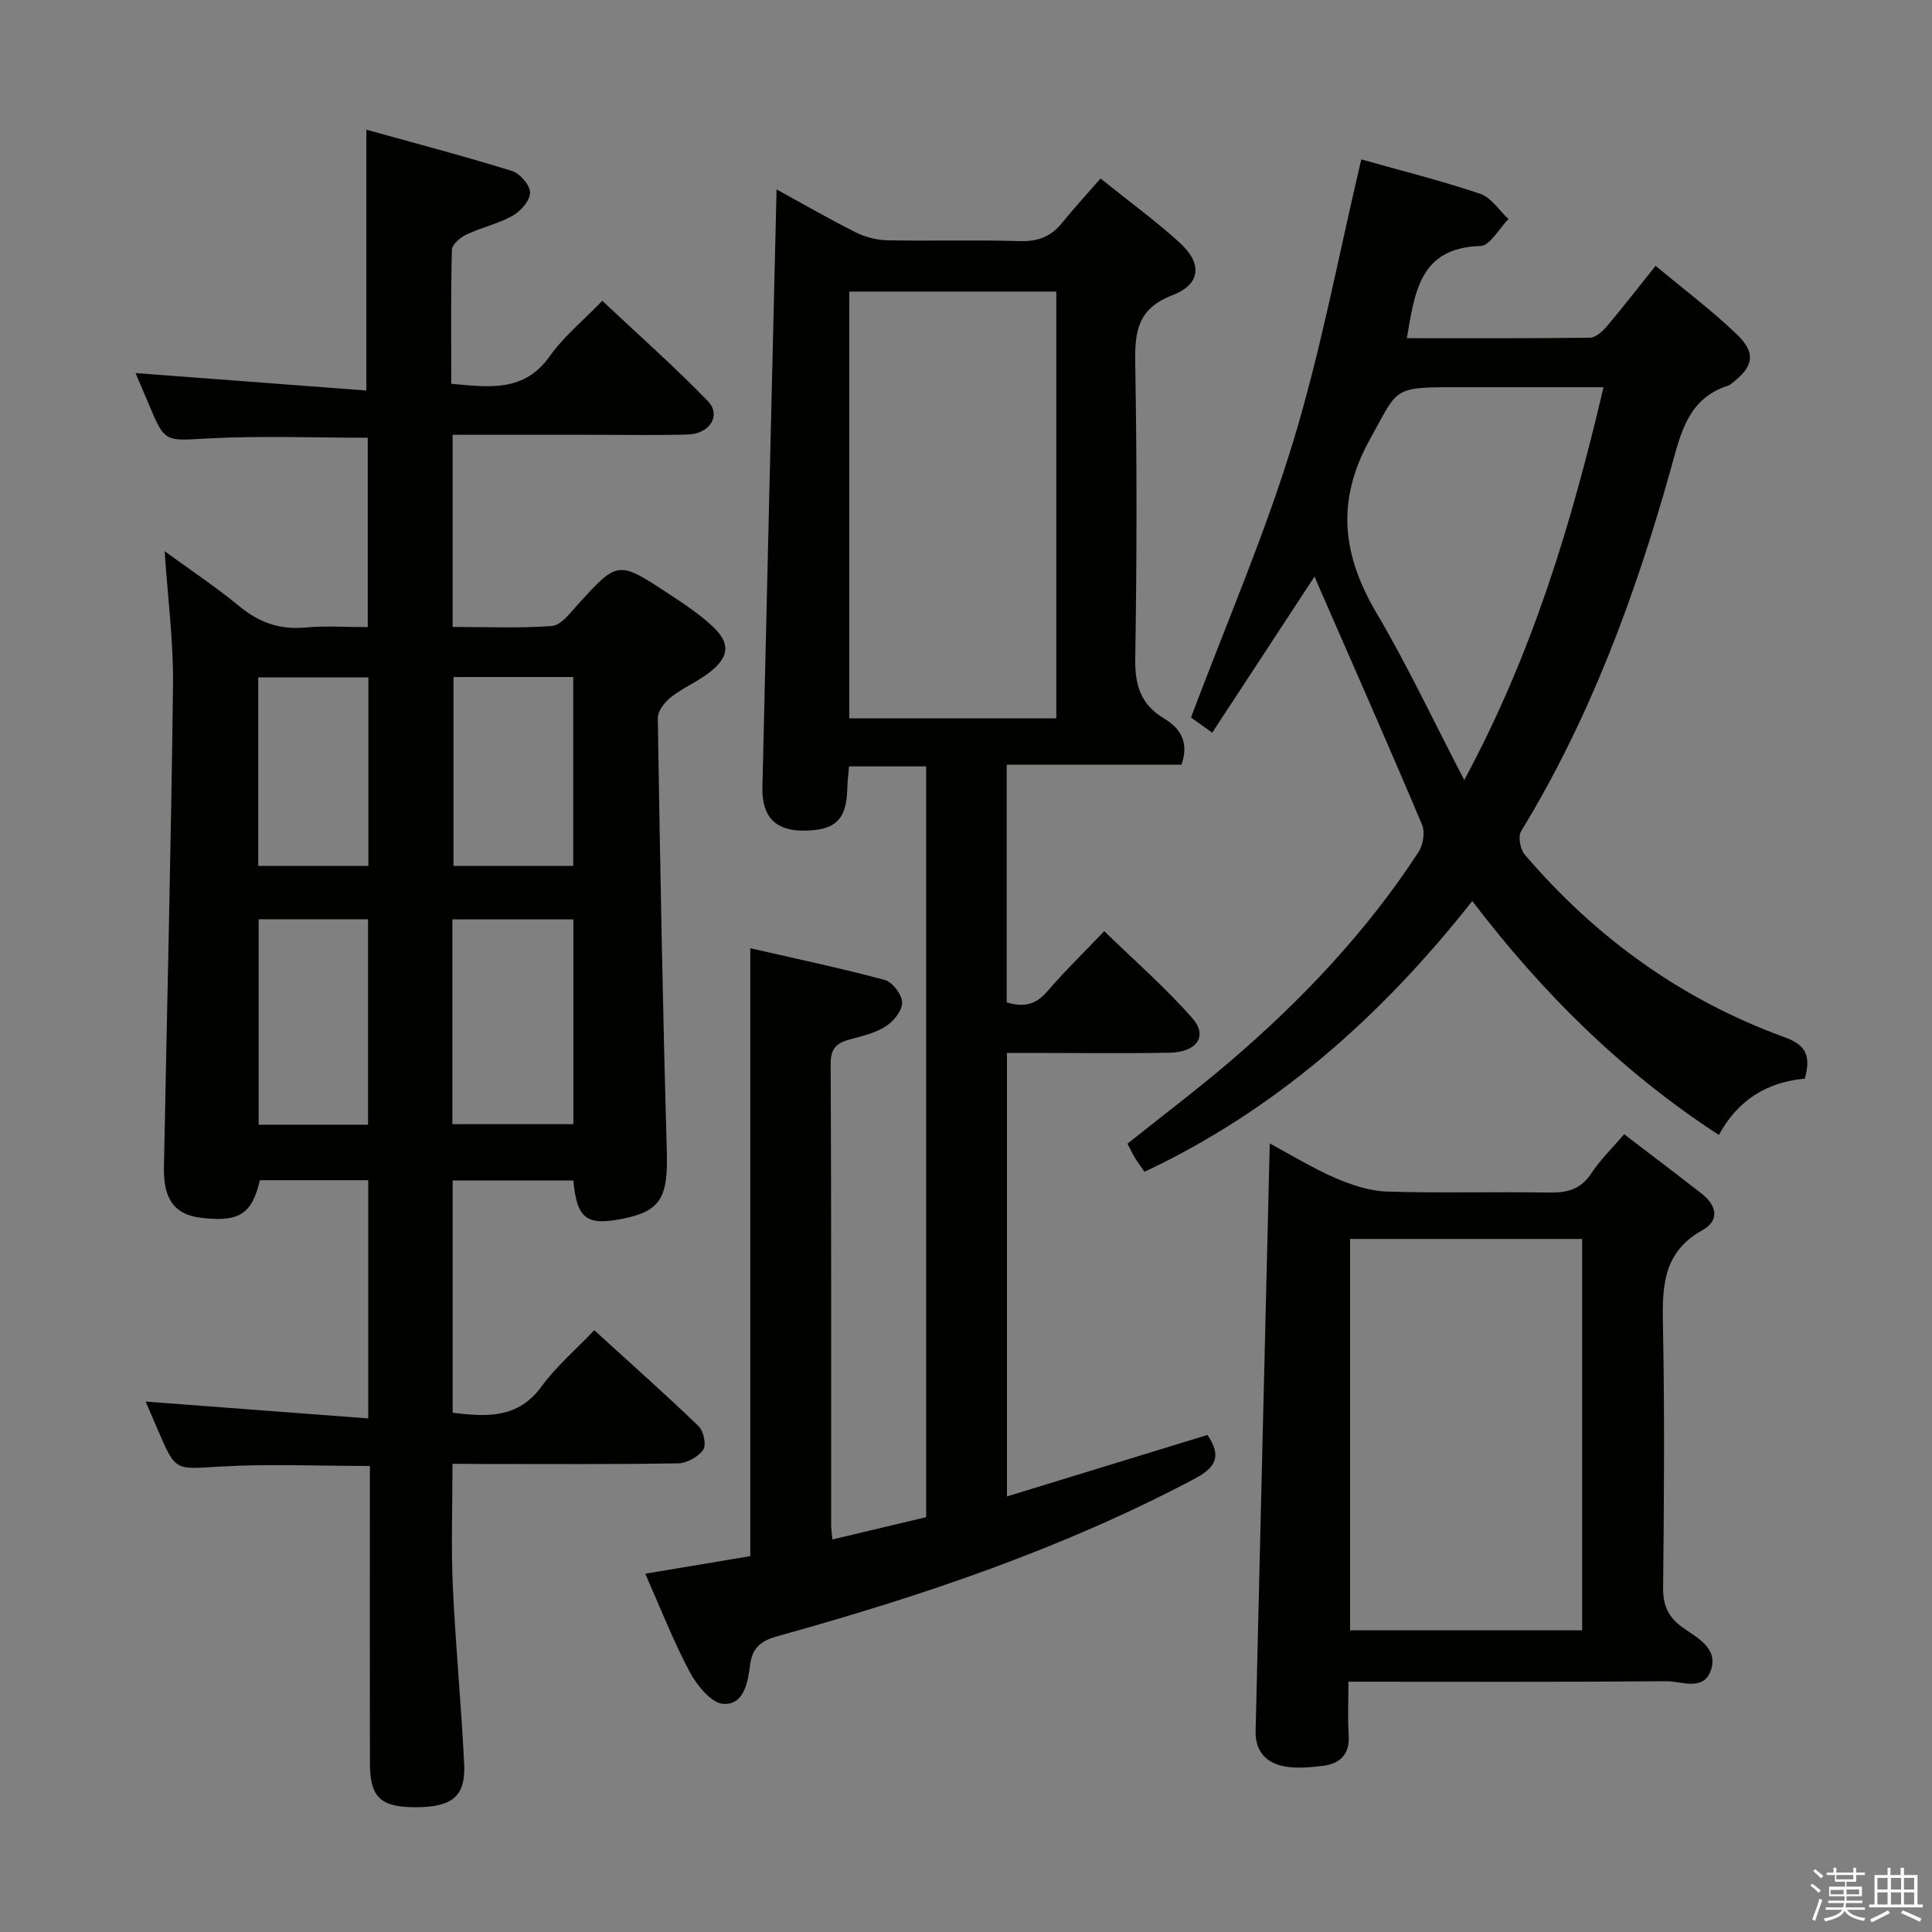 <svg enable-background="new 0 0 400 400" viewBox="0 0 400 400" xmlns="http://www.w3.org/2000/svg"><rect x="0" y="0" width="400" height="400" fill="#808080" stroke="none"/><path d="m374.8 390.4.4-.4c.7.5 1.3 1 1.8 1.4l-.5.5c-.5-.6-1.1-1.1-1.7-1.5zm1 7.3-.6-.3c.5-1.4 1.1-2.8 1.5-4.3.2.1.4.2.6.3-.5 1.3-1 2.8-1.5 4.3zm-.4-10.3.4-.4c.4.3 1 .8 1.7 1.4l-.5.5c-.4-.5-1-1-1.6-1.5zm2.5.3h1.7v-1h.6v1h3.5v-1h.6v1h1.8v.5h-1.8v1.4h-2v1h3.2v2h-3.2v.9h3.3v.5h-3.4c0 .3-.1.6-.1.9h4v.5h-3.7c.7.9 1.9 1.5 3.8 1.7-.1.2-.2.4-.3.6-2.1-.4-3.5-1.1-4-2.1-.4 1-1.8 1.7-4 2.2-.1-.2-.2-.4-.3-.6 2.1-.4 3.4-1 3.8-1.8h-3.4v-.5h3.6c.1-.3.1-.6.2-.9h-3.3v-.5h3.4c0-.3 0-.6 0-.9h-3.2v-2h3.3v-1h-2.1v-1.4h-1.7v-.5zm1.1 3.5v1h2.7c0-.3 0-.4 0-.4 0-.2 0-.2 0-.2 0-.1 0-.2 0-.3h-2.7zm1.2-3v.9h3.5v-.9zm4.7 3h-2.6v.6.4h2.6z" fill="#fbfafc"/><path d="m393.6 386.7h.6v1.5h2.8v6.1h1.1v.6h-11.1v-.6h1.1v-6.1h2.7v-1.5h.6v1.5h2.1v-1.5zm-2.7 8.8.4.6c-1.2.6-2.5 1.3-3.8 1.9-.1-.2-.2-.4-.3-.6 1.2-.6 2.5-1.2 3.7-1.9zm-2.2-6.7v2.4h2.1v-2.4zm0 3v2.5h2.1v-2.5zm2.8-3v2.4h2.1v-2.4zm0 3v2.5h2.1v-2.5zm6 6.1c-1.4-.7-2.7-1.3-3.9-1.8l.3-.6c1.5.6 2.7 1.2 3.9 1.7zm-1.2-9.1h-2.1v2.4h2.1zm-2.1 3v2.5h2.1v-2.5z" fill="#fbfafc"/><g fill="#010100"><path d="m93.68 303.07c0 8.76-.3 17.05.07 25.32.56 12.28 1.75 24.54 2.35 36.82.33 6.73-2.48 8.96-10.1 8.96-7.19 0-9.4-2.07-9.41-9.05-.03-18.67-.01-37.33-.01-56 0-1.8 0-3.61 0-5.61-10.77 0-21.05-.46-31.27.14-8.95.52-8.92 1.05-12.54-7.39-.91-2.13-1.83-4.25-2.61-6.08 15.21 1.15 30.42 2.31 46.08 3.49 0-17.24 0-33.14 0-49.32-7.65 0-15.06 0-22.44 0-1.63 7.07-4.36 8.75-12.32 7.76-5.3-.66-7.67-3.81-7.54-10.4.64-33.29 1.48-66.57 1.88-99.86.11-8.93-1.08-17.87-1.73-27.73 5.5 4.01 10.68 7.46 15.45 11.39 4.09 3.37 8.37 4.91 13.69 4.41 4.12-.39 8.31-.08 12.91-.08 0-13.32 0-26.35 0-39.21-11.11 0-22.09-.44-33.01.14-8.97.48-8.94 1.02-12.36-7.16-.95-2.28-1.94-4.55-2.71-6.37 15.88 1.2 31.8 2.4 47.79 3.61 0-18.49 0-35.72 0-54 9.78 2.72 20.03 5.41 30.14 8.54 1.65.51 3.75 2.93 3.75 4.48.01 1.63-1.92 3.85-3.58 4.78-3 1.69-6.51 2.44-9.64 3.93-1.25.59-2.93 2.05-2.96 3.16-.24 9.13-.13 18.26-.13 27.72 7.9.71 15.09 1.79 20.42-5.75 2.85-4.03 6.83-7.27 10.85-11.43 7.52 7.08 14.97 13.65 21.85 20.76 2.84 2.94.41 6.8-4.16 6.92-6.83.19-13.66.05-20.5.06-9.3 0-18.59 0-28.18 0v39.78c7.04 0 13.84.31 20.57-.2 1.83-.14 3.66-2.57 5.17-4.23 8.43-9.31 8.43-9.38 18.89-2.5 3.19 2.1 6.43 4.23 9.2 6.82 3.6 3.38 3.5 6.11-.26 9.22-2.53 2.09-5.72 3.37-8.32 5.39-1.31 1.02-2.79 2.9-2.77 4.37.47 29.96 1.02 59.92 1.87 89.87.26 9.25-1.23 12.2-9 13.76-7.63 1.54-9.61.08-10.35-7.89-8.2 0-16.43 0-24.99 0v48.09c7.14.87 13.55 1.21 18.42-5.47 3.01-4.13 7.01-7.54 10.9-11.62 7.53 6.86 14.7 13.23 21.61 19.88 1.03.99 1.63 3.91.94 4.88-1.04 1.46-3.38 2.77-5.19 2.8-13.66.23-27.33.13-41 .13-1.79-.03-3.58-.03-5.72-.03zm-.02-70.32h25.05c0-14.28 0-28.31 0-42.4-8.49 0-16.68 0-25.05 0zm.23-92.58v39.1h24.79c0-13.19 0-26.07 0-39.1-8.42 0-16.52 0-24.79 0zm-17.69 92.69c0-14.53 0-28.56 0-42.53-7.8 0-15.2 0-22.65 0v42.53zm-22.74-53.59h22.81c0-13.17 0-26.03 0-39.03-7.72 0-15.13 0-22.81 0z"/><path d="m160.78 39.22c5.31 2.9 10.74 6.05 16.34 8.86 1.98 1 4.36 1.62 6.58 1.67 9.16.18 18.33-.11 27.49.17 3.69.11 6.38-.92 8.66-3.73 2.51-3.09 5.21-6.03 8-9.23 6.12 4.91 11.52 8.83 16.42 13.31 4.69 4.28 4.38 8.58-1.53 10.85-7.33 2.82-7.81 7.66-7.7 14.26.36 20.32.33 40.65 0 60.97-.09 5.52 1.14 9.51 6 12.43 3.13 1.88 5.26 4.67 3.58 9.54-11.82 0-23.88 0-36.19 0v49.21c3.33 1.03 5.94.59 8.36-2.23 3.68-4.28 7.75-8.23 11.83-12.51 6.2 6.04 12.7 11.68 18.3 18.09 3.2 3.66.85 6.96-4.75 7.07-9.33.18-18.66.05-27.99.05-1.8 0-3.6 0-5.7 0v91.82c14.15-4.34 27.84-8.54 41.51-12.73 2.91 4.31 1.91 6.66-2.75 9.12-27.3 14.44-56.32 24.23-85.94 32.45-3.37.93-5.47 2.12-5.98 5.92-.47 3.55-1.18 8.42-5.55 8.19-2.47-.13-5.47-3.81-6.95-6.58-3.41-6.39-6.05-13.2-9.23-20.37 7.73-1.29 14.85-2.49 21.75-3.64 0-41.96 0-83.37 0-125.86 9.37 2.15 18.68 4.11 27.85 6.57 1.58.43 3.55 3.01 3.59 4.63.04 1.67-1.74 3.91-3.34 4.94-2.16 1.4-4.87 2.04-7.42 2.72-2.68.72-4.06 1.77-4.04 5.02.15 31.82.09 63.64.1 95.46 0 .81.13 1.62.25 3.07 6.66-1.58 13.03-3.1 19.42-4.62 0-52.01 0-103.59 0-155.44-5.34 0-10.44 0-15.96 0-.13 1.57-.33 3.01-.36 4.44-.13 6.55-2.4 8.81-9 8.86-5.85.05-8.72-2.84-8.58-8.98.94-41.08 1.94-82.17 2.93-123.77zm57.92 21.15c-14.54 0-28.71 0-42.87 0v88.35h42.87c0-29.49 0-58.71 0-88.35z"/><path d="m373.67 223.32c-7.87.71-13.87 4.45-17.8 11.66-20.07-13.06-36.48-29.35-51.05-48.43-18.76 23.76-40.49 43.16-67.87 56.06-.82-1.21-1.49-2.11-2.07-3.06-.51-.85-.93-1.76-1.45-2.76 7.15-5.72 14.43-11.21 21.34-17.12 14.86-12.72 28.22-26.86 38.94-43.29.95-1.46 1.36-4.1.71-5.64-6.98-16.52-14.23-32.93-21.4-49.36-.25-.57-.48-1.15-.85-2.03-7.15 10.91-14.1 21.51-21.19 32.34-2.24-1.6-3.84-2.74-4.4-3.14 7.27-19.34 15.27-37.81 21.1-56.93 5.83-19.13 9.5-38.91 14.16-58.62 8.08 2.28 16.46 4.38 24.61 7.12 2.28.77 3.93 3.43 5.87 5.23-1.94 1.95-3.83 5.53-5.83 5.58-12.59.37-13.56 9.58-15.22 19.09 12.69 0 25.29.06 37.89-.1 1.19-.02 2.6-1.27 3.48-2.31 3.33-3.93 6.48-8.01 10.13-12.58 5.75 4.8 11.6 9.18 16.83 14.2 4.09 3.93 3.44 6.75-1.19 10.24-.13.1-.25.25-.4.3-8.64 2.66-10.03 10-12.13 17.48-7.33 26.15-16.71 51.51-30.95 74.84-.67 1.1-.19 3.76.75 4.85 14.66 17.13 32.42 30.02 53.65 37.75 4.53 1.6 5.66 3.81 4.34 8.63zm-41.68-143.15c-10.95 0-21.4 0-31.84 0-11.92 0-10.85.59-16.49 10.73-7.16 12.87-5.72 24.06 1.37 36.08 6.38 10.81 11.73 22.23 18.13 34.52 14.21-26.38 22.24-53.23 28.83-81.33z"/><path d="m262.89 236.74c4.43 2.37 8.81 5.08 13.48 7.11 3.37 1.46 7.11 2.73 10.73 2.85 11.15.36 22.31 0 33.47.21 3.78.07 6.65-.57 8.88-3.96 1.89-2.88 4.44-5.33 6.82-8.12 5.51 4.21 10.79 8.21 16.02 12.28 3.11 2.43 3.85 5.54.15 7.6-8.52 4.75-8.29 12.33-8.13 20.53.34 17.81.21 35.64.02 53.45-.04 3.74 1.06 6.15 4.12 8.32 2.95 2.09 7.3 4.24 5.79 8.75-1.51 4.5-6.1 2.3-9.25 2.32-21.64.19-43.28.1-65.81.1 0 3.83-.18 7.42.05 10.98.26 3.97-1.67 5.98-5.3 6.43-2.61.32-5.35.58-7.9.14-3.85-.66-6.17-3.15-6.07-7.31.95-40.41 1.94-80.81 2.93-121.68zm64.68 19.77c-16.37 0-32.12 0-48.05 0v81.03h48.05c0-27.18 0-53.94 0-81.03z"/></g></svg>